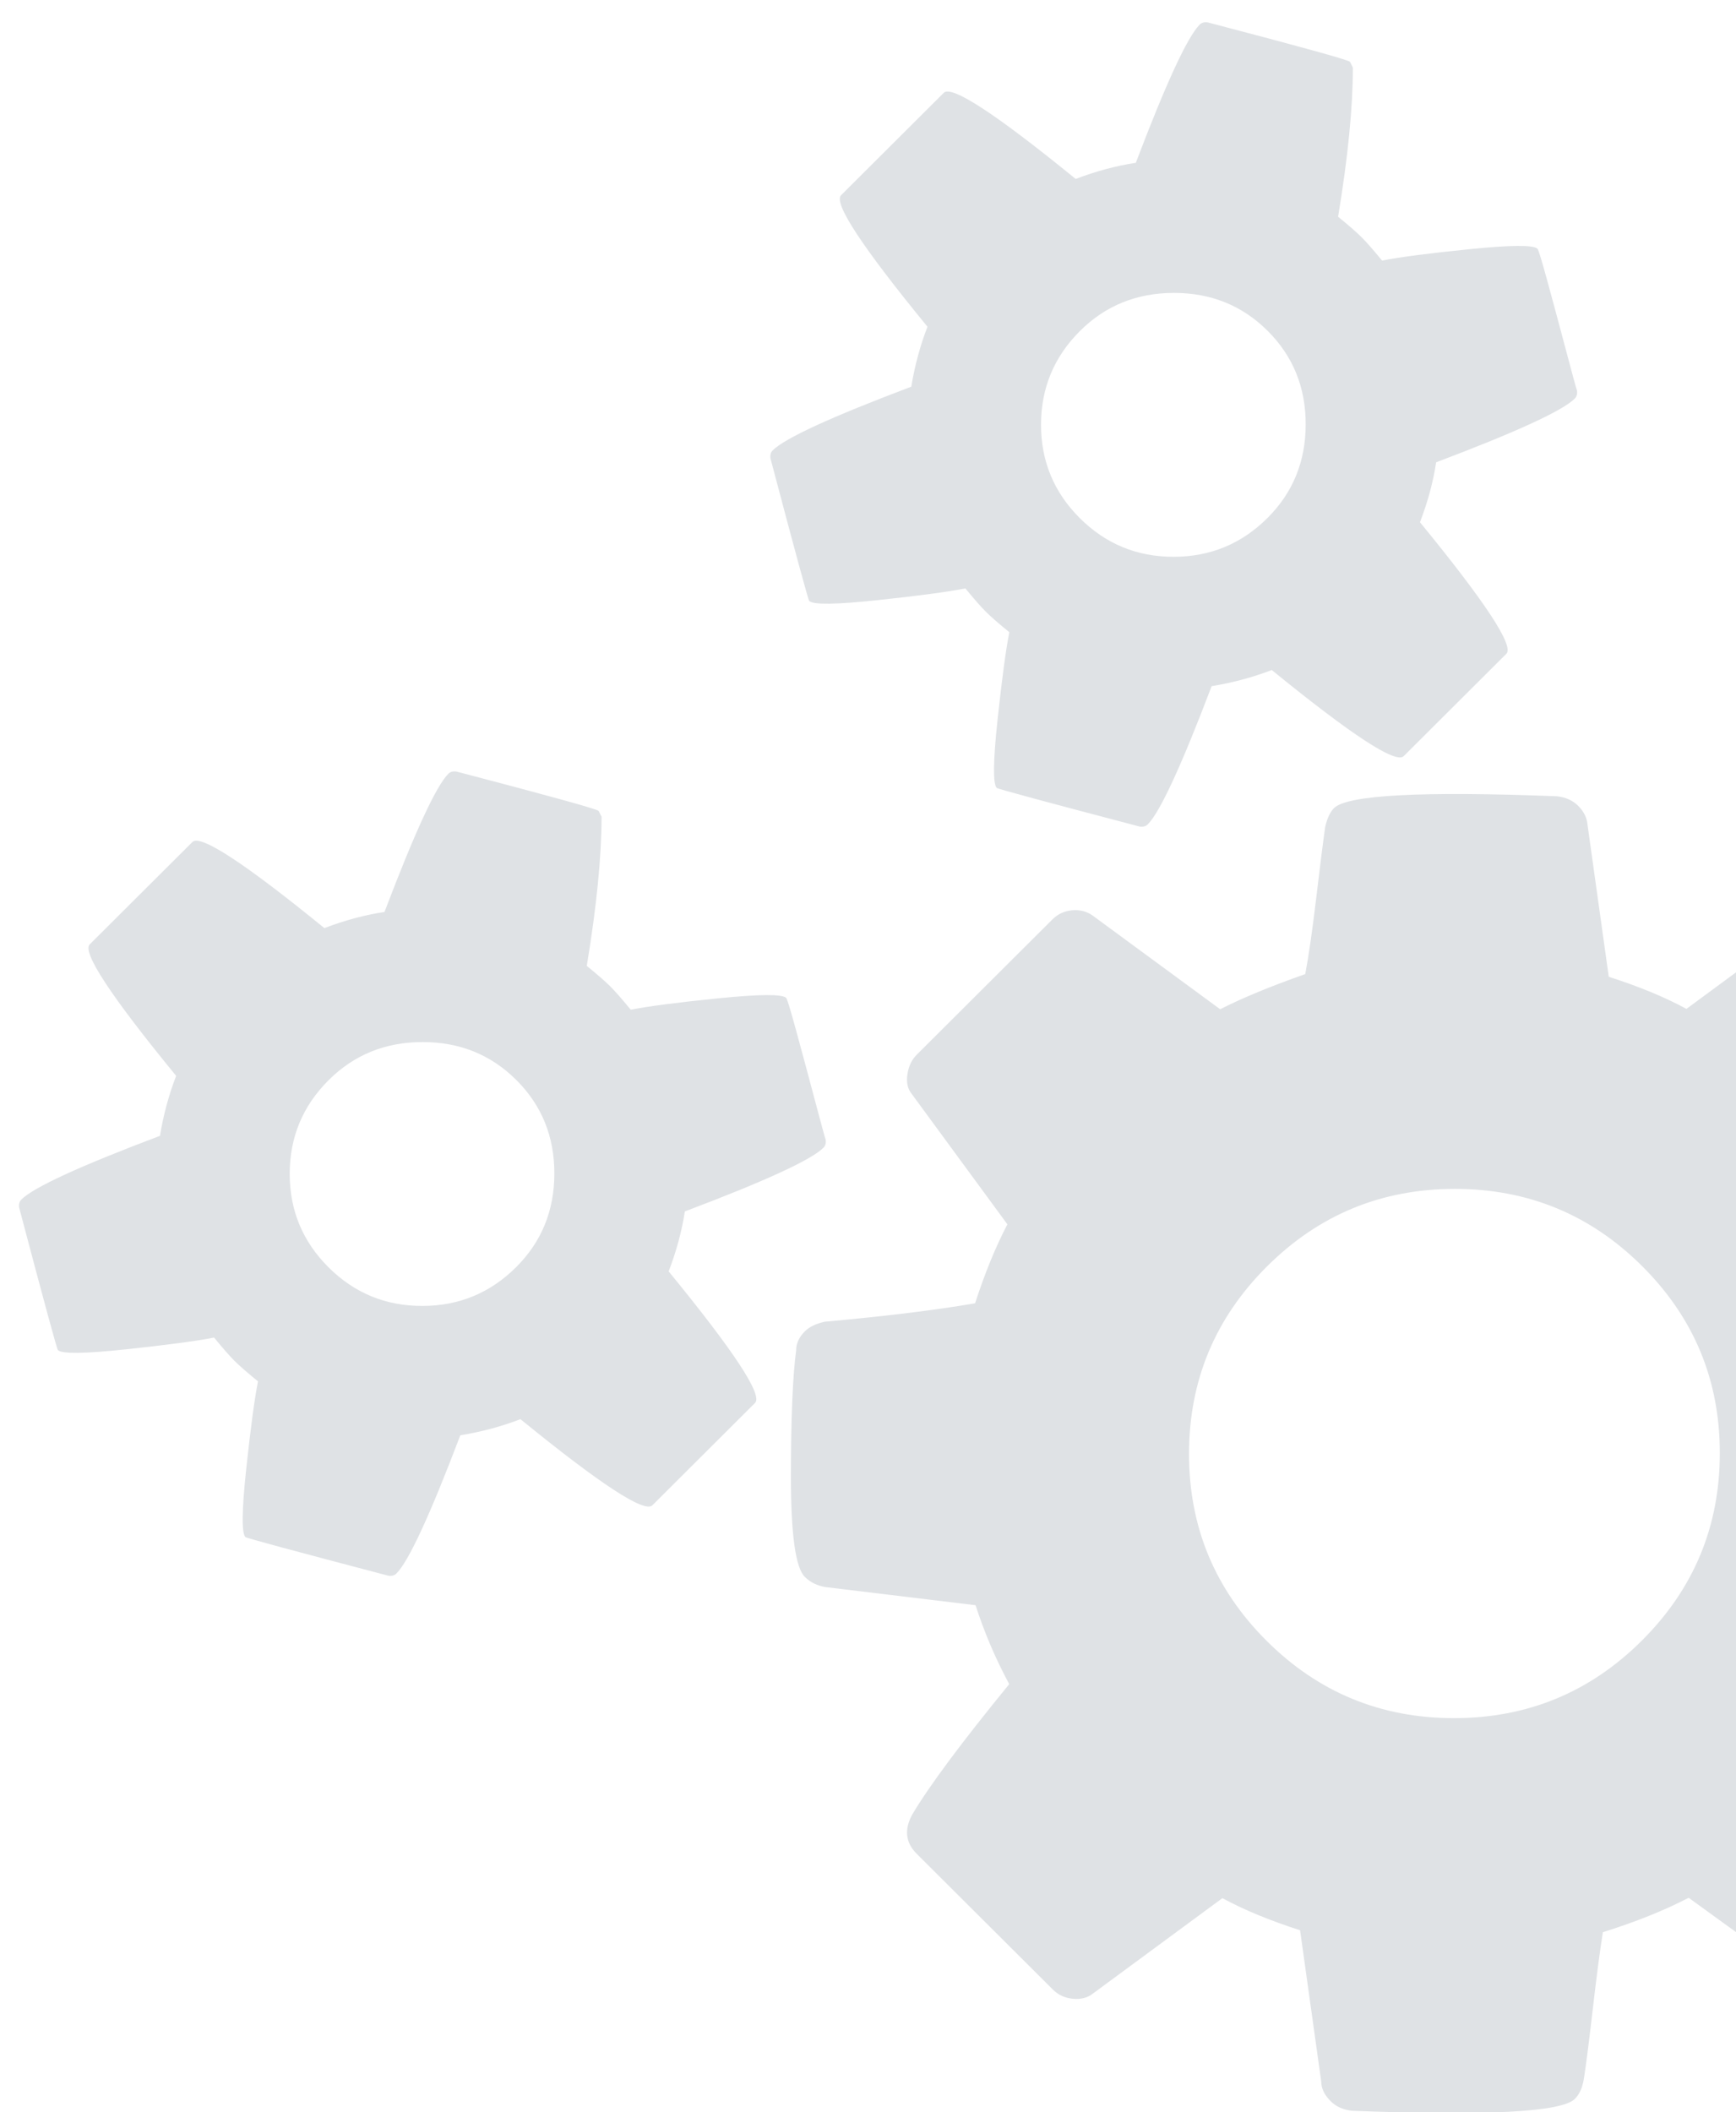 <svg width="250" height="304" viewBox="0 0 250 304" fill="none" xmlns="http://www.w3.org/2000/svg">
<g clip-path="url(#clip0_131_1875)">
<path d="M182.444 182.304C189.91 174.862 198.923 171.137 209.48 171.129C220.038 171.12 229.044 174.831 236.499 182.261C243.954 189.69 247.677 198.666 247.669 209.188C247.66 219.71 243.923 228.692 236.456 236.134C228.989 243.575 219.977 247.3 209.419 247.308C198.861 247.317 189.855 243.606 182.4 236.177C174.946 228.747 171.222 219.771 171.231 209.249C171.239 198.727 174.977 189.745 182.444 182.304ZM47.326 155.475C50.989 151.825 55.495 149.997 60.845 149.993C66.194 149.989 70.697 151.809 74.354 155.454C78.011 159.098 79.838 163.586 79.833 168.917C79.829 174.249 77.996 178.739 74.333 182.39C70.599 186.111 66.093 187.973 60.814 187.977C55.535 187.982 51.032 186.126 47.305 182.411C43.577 178.697 41.716 174.209 41.72 168.948C41.724 163.687 43.593 159.196 47.326 155.475ZM155.524 47.643C159.187 43.993 163.693 42.165 169.042 42.161C174.391 42.157 178.895 43.977 182.552 47.622C186.209 51.266 188.035 55.754 188.031 61.086C188.027 66.417 186.193 70.907 182.53 74.558C178.797 78.279 174.291 80.141 169.012 80.145C163.733 80.15 159.23 78.294 155.502 74.58C151.775 70.865 149.913 66.377 149.917 61.116C149.922 55.855 151.791 51.364 155.524 47.643ZM151.55 132.349L132.002 151.83C131.298 152.532 130.857 153.462 130.68 154.619C130.503 155.777 130.696 156.706 131.259 157.407L145.074 176.231C143.382 179.459 141.831 183.248 140.42 187.598C134.647 188.585 127.432 189.468 118.774 190.246C117.507 190.528 116.557 190.984 115.923 191.616C115.077 192.459 114.654 193.371 114.653 194.353C114.158 198.071 113.907 204.104 113.9 212.451C113.893 220.799 114.558 225.639 115.894 226.97C116.668 227.741 117.653 228.231 118.849 228.441L140.49 231.054C141.754 234.981 143.37 238.768 145.338 242.414C138.504 250.767 133.853 257.014 131.387 261.155C130.188 263.33 130.398 265.224 132.016 266.836L151.637 286.391C152.411 287.162 153.378 287.6 154.539 287.704C155.701 287.809 156.669 287.545 157.443 286.913L176.036 273.219C179.132 274.9 182.861 276.441 187.224 277.84L190.268 299.618C190.267 300.6 190.724 301.547 191.638 302.458C192.412 303.229 193.432 303.684 194.699 303.824C214.195 304.58 224.894 304.01 226.795 302.114C227.429 301.483 227.852 300.57 228.065 299.378C228.347 297.694 228.772 294.397 229.339 289.486C229.906 284.575 230.402 280.787 230.827 278.121C235.544 276.644 239.662 274.992 243.183 273.166L261.754 286.619C262.528 287.25 263.46 287.512 264.551 287.406C265.642 287.3 266.575 286.861 267.35 286.089L286.897 266.607C287.602 265.905 288.042 264.975 288.219 263.818C288.396 262.66 288.203 261.731 287.641 261.03L273.825 242.207C275.517 238.978 277.069 235.189 278.48 230.839C284.252 229.852 291.467 228.97 300.125 228.191C301.392 227.91 302.343 227.453 302.977 226.821C303.822 225.979 304.28 225.031 304.352 223.979C304.918 220.331 305.169 214.333 305.105 205.986C305.041 197.638 304.342 192.799 303.005 191.467C302.232 190.696 301.247 190.206 300.05 189.996L278.409 187.383C277.286 183.736 275.705 179.915 273.667 175.918C280.501 167.565 285.117 161.353 287.513 157.283C288.711 155.107 288.502 153.214 286.884 151.601L267.262 132.046C266.489 131.275 265.521 130.837 264.36 130.733C263.199 130.629 262.231 130.893 261.456 131.525L242.863 145.218C239.768 143.537 236.039 141.997 231.676 140.597L228.632 118.819C228.562 117.767 228.105 116.82 227.261 115.979C226.488 115.208 225.468 114.753 224.201 114.614C204.705 113.858 194.006 114.427 192.104 116.323C191.541 116.885 191.117 117.797 190.835 119.06C190.552 121.024 190.127 124.391 189.56 129.162C188.993 133.932 188.462 137.615 187.967 140.211C182.969 141.969 178.885 143.656 175.716 145.272L157.251 131.713C156.407 131.152 155.439 130.925 154.348 131.031C153.257 131.137 152.324 131.577 151.55 132.349ZM27.717 121.189L12.924 135.932C11.797 137.055 15.945 143.365 25.367 154.861C24.309 157.598 23.532 160.474 23.037 163.491C11.491 167.849 4.837 170.906 3.076 172.661C2.794 172.942 2.688 173.328 2.758 173.819C6.337 187.354 8.197 194.192 8.337 194.332C8.9 194.893 12.173 194.855 18.156 194.219C24.139 193.583 28.363 193.019 30.827 192.526C32.092 194.068 33.077 195.19 33.78 195.89C34.483 196.591 35.609 197.573 37.156 198.834C36.662 201.289 36.095 205.499 35.457 211.462C34.819 217.425 34.781 220.687 35.343 221.247C35.484 221.388 42.345 223.241 55.926 226.808C56.419 226.877 56.806 226.772 57.088 226.491C58.849 224.736 61.916 218.105 66.289 206.597C69.316 206.104 72.203 205.33 74.948 204.275C86.484 213.666 92.815 217.799 93.942 216.676L108.735 201.934C109.862 200.81 105.714 194.5 96.292 183.004C97.421 180.057 98.197 177.18 98.622 174.374C110.168 170.016 116.822 166.959 118.583 165.204C118.865 164.923 118.971 164.537 118.901 164.046C118.76 163.625 118.234 161.697 117.322 158.26C116.41 154.824 115.532 151.563 114.69 148.477C113.848 145.391 113.357 143.778 113.216 143.638C112.653 143.077 109.398 143.097 103.45 143.698C97.502 144.299 93.296 144.846 90.832 145.339C89.567 143.797 88.582 142.675 87.879 141.975C87.176 141.274 86.05 140.292 84.503 139.031C85.917 130.472 86.627 123.316 86.632 117.564L86.21 116.723C85.929 116.443 79.103 114.554 65.733 111.057C65.24 110.988 64.853 111.093 64.571 111.374C62.81 113.129 59.743 119.76 55.37 131.268C52.554 131.691 49.668 132.465 46.711 133.59C35.175 124.199 28.844 120.066 27.717 121.189ZM135.914 13.357L121.121 28.1C119.994 29.223 124.142 35.533 133.564 47.029C132.506 49.766 131.73 52.643 131.235 55.659C119.688 60.018 113.034 63.074 111.273 64.829C110.992 65.11 110.886 65.496 110.956 65.987C114.534 79.523 116.394 86.36 116.535 86.501C117.097 87.061 120.37 87.024 126.354 86.388C132.337 85.751 136.56 85.187 139.024 84.694C140.29 86.236 141.274 87.358 141.978 88.059C142.681 88.76 143.806 89.741 145.354 91.002C144.859 93.458 144.293 97.667 143.654 103.63C143.016 109.593 142.978 112.855 143.541 113.415C143.682 113.556 150.543 115.409 164.124 118.976C164.617 119.045 165.004 118.94 165.286 118.659C167.047 116.904 170.114 110.273 174.487 98.765C177.514 98.272 180.4 97.498 183.146 96.443C194.681 105.834 201.013 109.968 202.14 108.844L216.932 94.102C218.06 92.978 213.912 86.668 204.49 75.172C205.618 72.225 206.395 69.348 206.819 66.542C218.366 62.184 225.02 59.127 226.781 57.372C227.062 57.091 227.168 56.705 227.098 56.214C226.958 55.794 226.431 53.865 225.519 50.428C224.607 46.992 223.73 43.731 222.888 40.645C222.046 37.559 221.554 35.946 221.413 35.806C220.851 35.245 217.596 35.265 211.648 35.866C205.7 36.467 201.494 37.014 199.03 37.507C197.764 35.965 196.78 34.844 196.076 34.143C195.373 33.442 194.248 32.461 192.7 31.199C194.115 22.64 194.824 15.485 194.829 9.733L194.407 8.891C194.126 8.611 187.3 6.722 173.93 3.226C173.437 3.156 173.05 3.261 172.768 3.542C171.007 5.297 167.94 11.928 163.567 23.436C160.751 23.859 157.865 24.633 154.908 25.758C143.372 16.367 137.041 12.234 135.914 13.357Z" fill="#DFE2E5"/>
</g>
<defs>
<clipPath id="clip0_131_1875">
<path d="M250 0H12C5.373 0 0 5.373 0 12V292C0 298.627 5.373 304 12 304H250V0Z" fill="white"/>
</clipPath>
</defs>
</svg>
